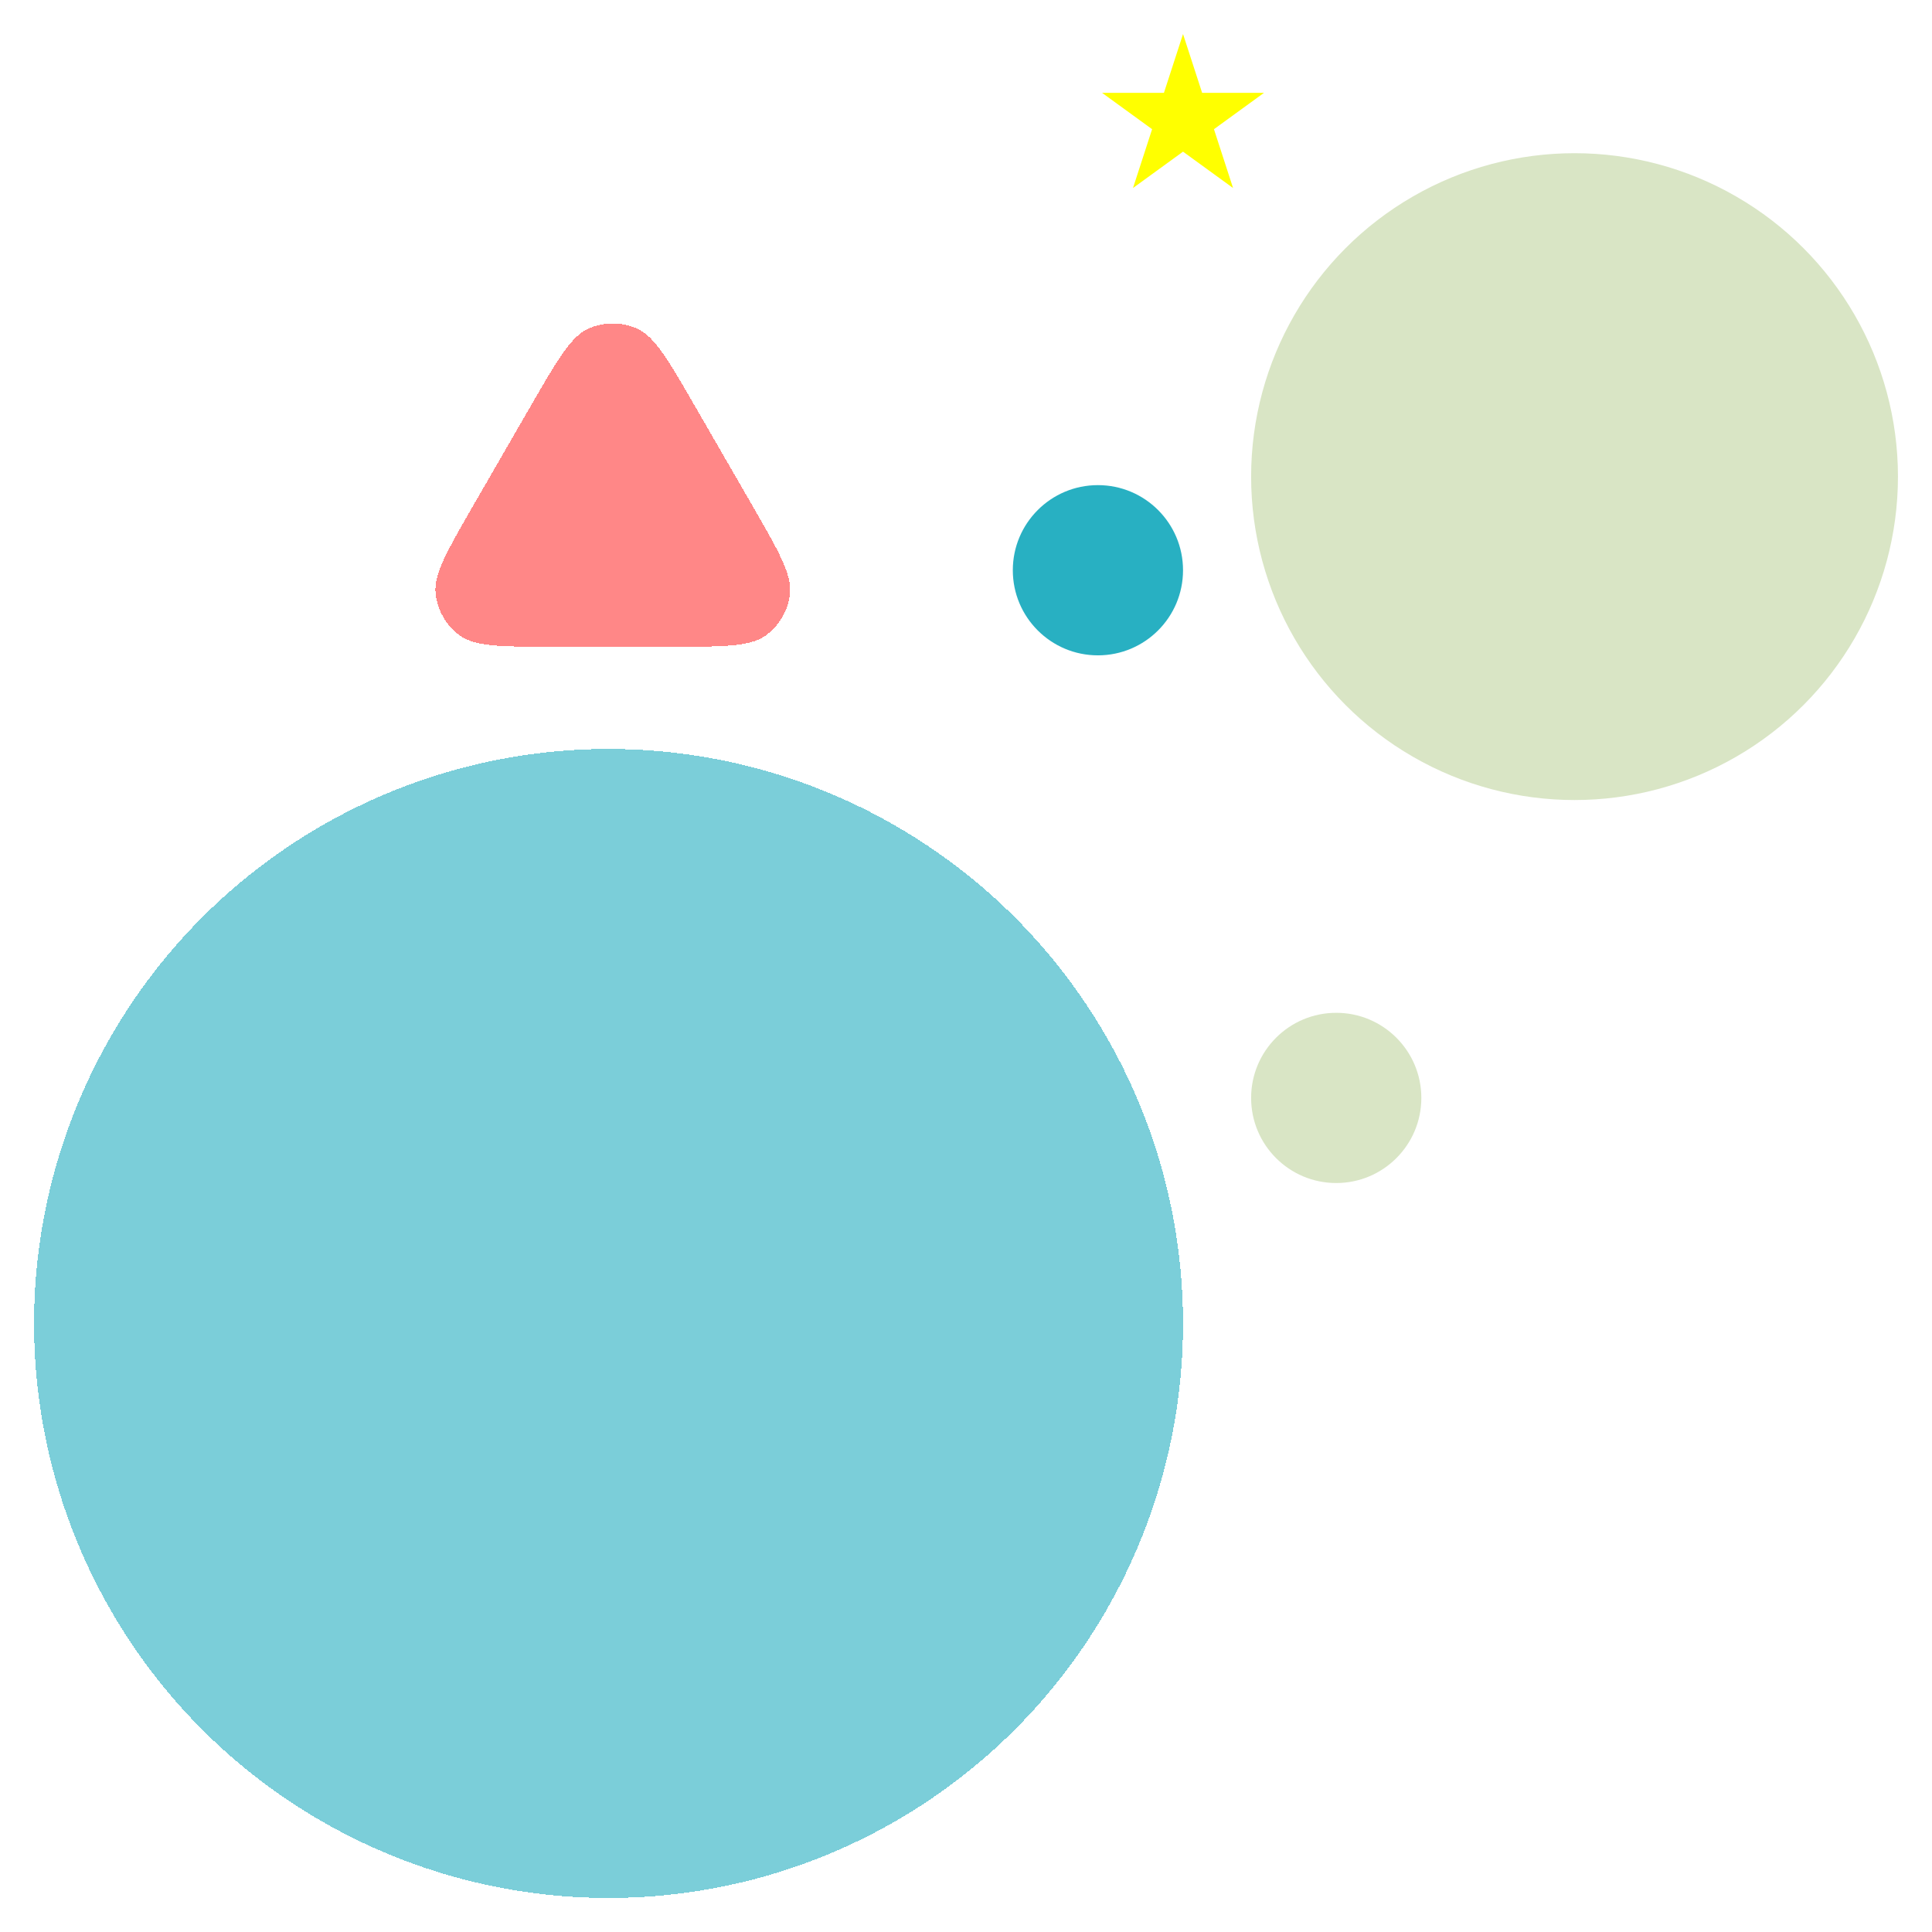 <svg width="227" height="227" viewBox="0 0 227 227" fill="none" xmlns="http://www.w3.org/2000/svg">
<g filter="url(#filter0_d_21_10)">
<circle cx="71.5" cy="151.5" r="67.5" fill="#28B0C2" fill-opacity="0.61" shape-rendering="crispEdges"/>
</g>
<g filter="url(#filter1_f_21_10)">
<circle cx="185" cy="56" r="38" fill="#D9E5C5"/>
</g>
<g filter="url(#filter2_f_21_10)">
<circle cx="129" cy="67" r="10" fill="#28B0C2"/>
</g>
<g filter="url(#filter3_i_21_10)">
<circle cx="157" cy="125" r="10" fill="#D9E5C5"/>
</g>
<g filter="url(#filter4_f_21_10)">
<path d="M139 4L141.245 10.91H148.511L142.633 15.18L144.878 22.09L139 17.82L133.122 22.09L135.367 15.18L129.489 10.91H136.755L139 4Z" fill="#FFFF00"/>
</g>
<g filter="url(#filter5_d_21_10)">
<path d="M62.3 43.8C65.484 38.287 67.075 35.53 69.153 34.605C70.965 33.798 73.035 33.798 74.847 34.605C76.925 35.53 78.516 38.287 81.7 43.8L88.281 55.2C91.464 60.713 93.056 63.47 92.818 65.732C92.611 67.705 91.576 69.497 89.971 70.663C88.131 72 84.948 72 78.582 72H65.418C59.052 72 55.869 72 54.029 70.663C52.424 69.497 51.389 67.705 51.182 65.732C50.944 63.47 52.536 60.713 55.719 55.2L62.3 43.8Z" fill="#FF0000" fill-opacity="0.47" shape-rendering="crispEdges"/>
</g>
<defs>
<filter id="filter0_d_21_10" x="0" y="84" width="143" height="143" filterUnits="userSpaceOnUse" color-interpolation-filters="sRGB">
<feFlood flood-opacity="0" result="BackgroundImageFix"/>
<feColorMatrix in="SourceAlpha" type="matrix" values="0 0 0 0 0 0 0 0 0 0 0 0 0 0 0 0 0 0 127 0" result="hardAlpha"/>
<feOffset dy="4"/>
<feGaussianBlur stdDeviation="2"/>
<feComposite in2="hardAlpha" operator="out"/>
<feColorMatrix type="matrix" values="0 0 0 0 0 0 0 0 0 0 0 0 0 0 0 0 0 0 0.25 0"/>
<feBlend mode="normal" in2="BackgroundImageFix" result="effect1_dropShadow_21_10"/>
<feBlend mode="normal" in="SourceGraphic" in2="effect1_dropShadow_21_10" result="shape"/>
</filter>
<filter id="filter1_f_21_10" x="143" y="14" width="84" height="84" filterUnits="userSpaceOnUse" color-interpolation-filters="sRGB">
<feFlood flood-opacity="0" result="BackgroundImageFix"/>
<feBlend mode="normal" in="SourceGraphic" in2="BackgroundImageFix" result="shape"/>
<feGaussianBlur stdDeviation="2" result="effect1_foregroundBlur_21_10"/>
</filter>
<filter id="filter2_f_21_10" x="115" y="53" width="28" height="28" filterUnits="userSpaceOnUse" color-interpolation-filters="sRGB">
<feFlood flood-opacity="0" result="BackgroundImageFix"/>
<feBlend mode="normal" in="SourceGraphic" in2="BackgroundImageFix" result="shape"/>
<feGaussianBlur stdDeviation="2" result="effect1_foregroundBlur_21_10"/>
</filter>
<filter id="filter3_i_21_10" x="147" y="115" width="20" height="24" filterUnits="userSpaceOnUse" color-interpolation-filters="sRGB">
<feFlood flood-opacity="0" result="BackgroundImageFix"/>
<feBlend mode="normal" in="SourceGraphic" in2="BackgroundImageFix" result="shape"/>
<feColorMatrix in="SourceAlpha" type="matrix" values="0 0 0 0 0 0 0 0 0 0 0 0 0 0 0 0 0 0 127 0" result="hardAlpha"/>
<feOffset dy="4"/>
<feGaussianBlur stdDeviation="2"/>
<feComposite in2="hardAlpha" operator="arithmetic" k2="-1" k3="1"/>
<feColorMatrix type="matrix" values="0 0 0 0 0 0 0 0 0 0 0 0 0 0 0 0 0 0 0.25 0"/>
<feBlend mode="normal" in2="shape" result="effect1_innerShadow_21_10"/>
</filter>
<filter id="filter4_f_21_10" x="125.489" y="0" width="27.021" height="26.09" filterUnits="userSpaceOnUse" color-interpolation-filters="sRGB">
<feFlood flood-opacity="0" result="BackgroundImageFix"/>
<feBlend mode="normal" in="SourceGraphic" in2="BackgroundImageFix" result="shape"/>
<feGaussianBlur stdDeviation="2" result="effect1_foregroundBlur_21_10"/>
</filter>
<filter id="filter5_d_21_10" x="47.159" y="34" width="49.683" height="46" filterUnits="userSpaceOnUse" color-interpolation-filters="sRGB">
<feFlood flood-opacity="0" result="BackgroundImageFix"/>
<feColorMatrix in="SourceAlpha" type="matrix" values="0 0 0 0 0 0 0 0 0 0 0 0 0 0 0 0 0 0 127 0" result="hardAlpha"/>
<feOffset dy="4"/>
<feGaussianBlur stdDeviation="2"/>
<feComposite in2="hardAlpha" operator="out"/>
<feColorMatrix type="matrix" values="0 0 0 0 0 0 0 0 0 0 0 0 0 0 0 0 0 0 0.25 0"/>
<feBlend mode="normal" in2="BackgroundImageFix" result="effect1_dropShadow_21_10"/>
<feBlend mode="normal" in="SourceGraphic" in2="effect1_dropShadow_21_10" result="shape"/>
</filter>
</defs>
</svg>
